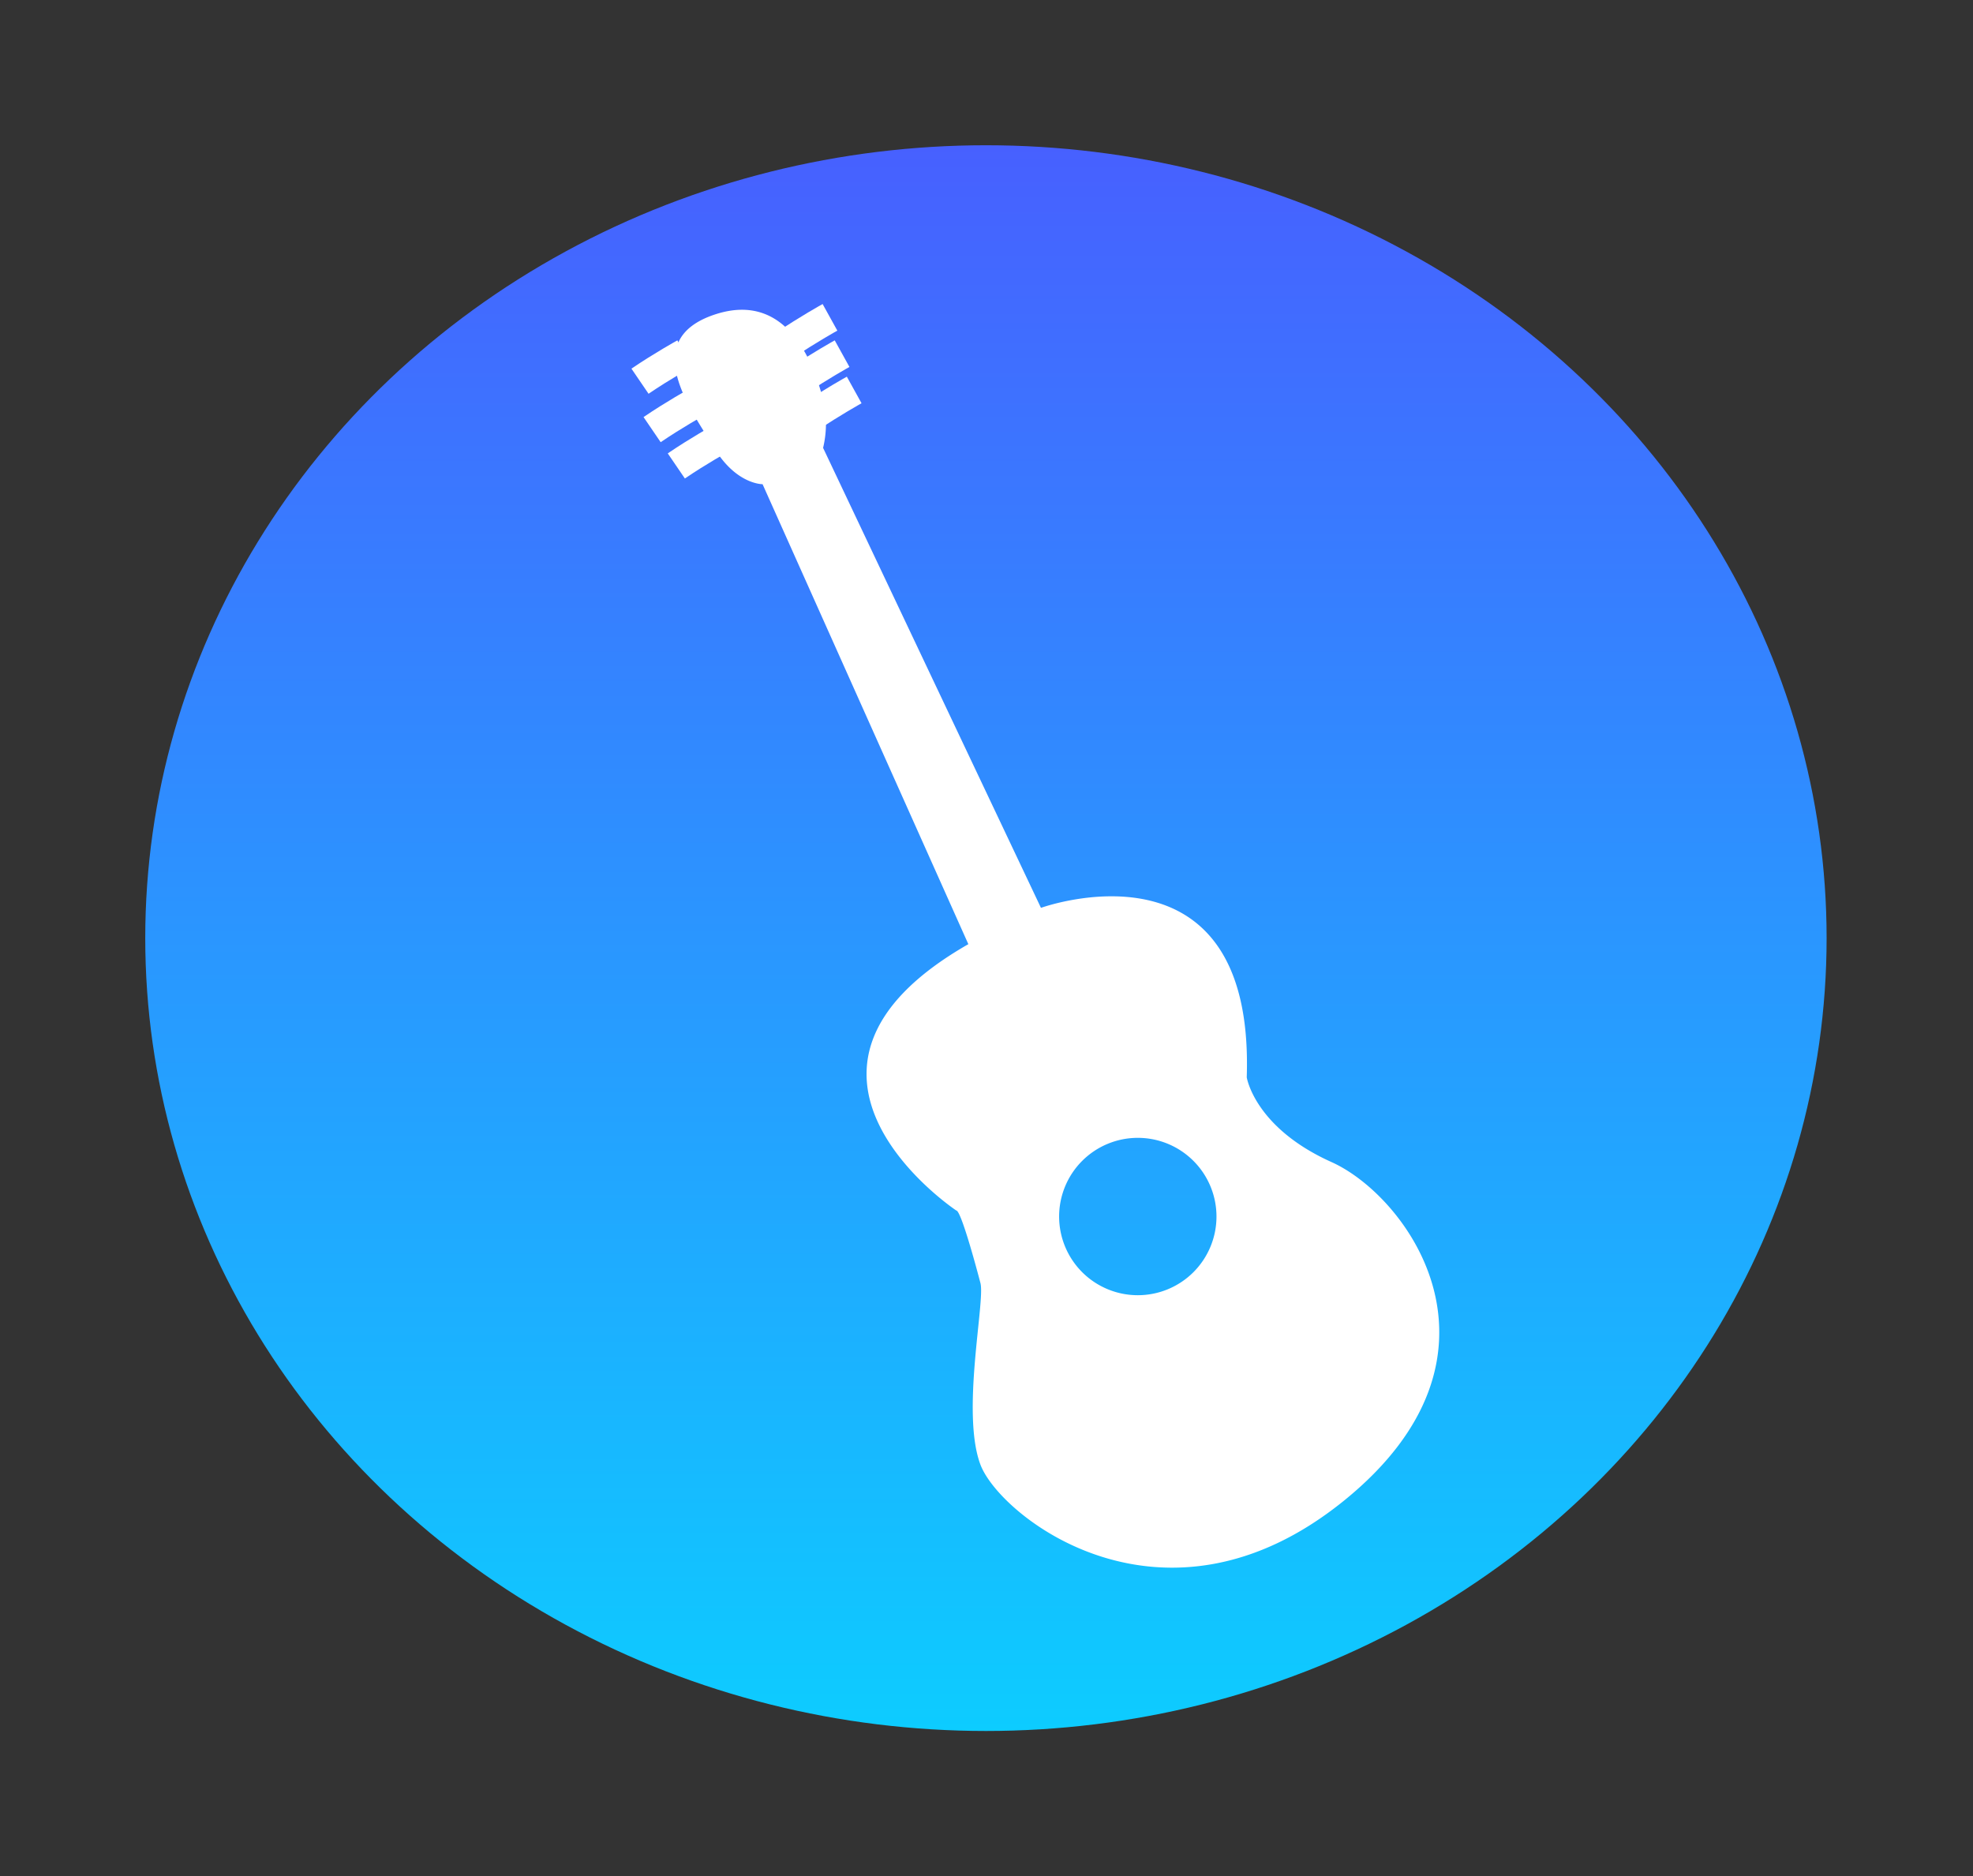 <svg id="button06" xmlns="http://www.w3.org/2000/svg" xmlns:xlink="http://www.w3.org/1999/xlink" width="244.5" height="232.5" viewBox="0 0 163 155">
  <rect x="0" y="0" width="163" height="155" fill="#333333" stroke="none"/>
  <defs>
    <style>
      .cls-1 {
        fill: url(#linear-gradient);
      }

      .cls-2 {
        fill: #fff;
      }

      .cls-2, .cls-3 {
        fill-rule: evenodd;
      }

      .cls-3 {
        fill: none;
        stroke: #fff;
        stroke-width: 2.51px;
      }
    </style>
    <linearGradient id="linear-gradient" x1="81.453" y1="143" x2="81.453" y2="12" gradientUnits="userSpaceOnUse">
      <stop offset="0" stop-color="#0dccff"/>
      <stop offset="1" stop-color="#4760ff"/>
    </linearGradient>
  </defs>
  <ellipse id="button" class="cls-1" cx="81.453" cy="77.5" rx="69.453" ry="65.5"/>
  <g id="music6">
    <path class="cls-2" d="M365,938l18-8m-15-14a6.5,6.5,0,1,1-6.5,6.5A6.5,6.5,0,0,1,368,916Zm14,14-17,7Zm-29-8s-17.318-11.522,1-22l-17-38s-2.181.034-4-3-6.292-8.874,0-11,8.372,4.6,9,7a8.562,8.562,0,0,1,0,4l18,38s17.677-6.411,17,14c0,0,.641,4.143,7,7s15.866,16,1,28-28.385,1.286-30-3,0.4-13.471,0-15S353.382,921.992,353,922Z" transform="translate(-274 -822)"/>
    <path class="cls-3" d="M338.874,850.493c1.814-1.236,3.695-2.277,3.695-2.277" transform="translate(-274 -822)"/>
    <path id="Shape_14_copy" data-name="Shape 14 copy" class="cls-3" d="M339.874,853.493c1.814-1.236,3.695-2.277,3.695-2.277" transform="translate(-274 -822)"/>
    <path id="Shape_14_copy_2" data-name="Shape 14 copy 2" class="cls-3" d="M340.874,856.492c1.814-1.235,3.695-2.276,3.695-2.276" transform="translate(-274 -822)"/>
    <path id="Shape_14_copy_3" data-name="Shape 14 copy 3" class="cls-3" d="M326.874,853.493c1.814-1.236,3.695-2.277,3.695-2.277" transform="translate(-274 -822)"/>
    <path id="Shape_14_copy_4" data-name="Shape 14 copy 4" class="cls-3" d="M327.874,857.493c1.814-1.236,3.695-2.277,3.695-2.277" transform="translate(-274 -822)"/>
    <path id="Shape_14_copy_5" data-name="Shape 14 copy 5" class="cls-3" d="M329.874,860.493c1.814-1.236,3.695-2.277,3.695-2.277" transform="translate(-274 -822)"/>
  </g>
</svg>
